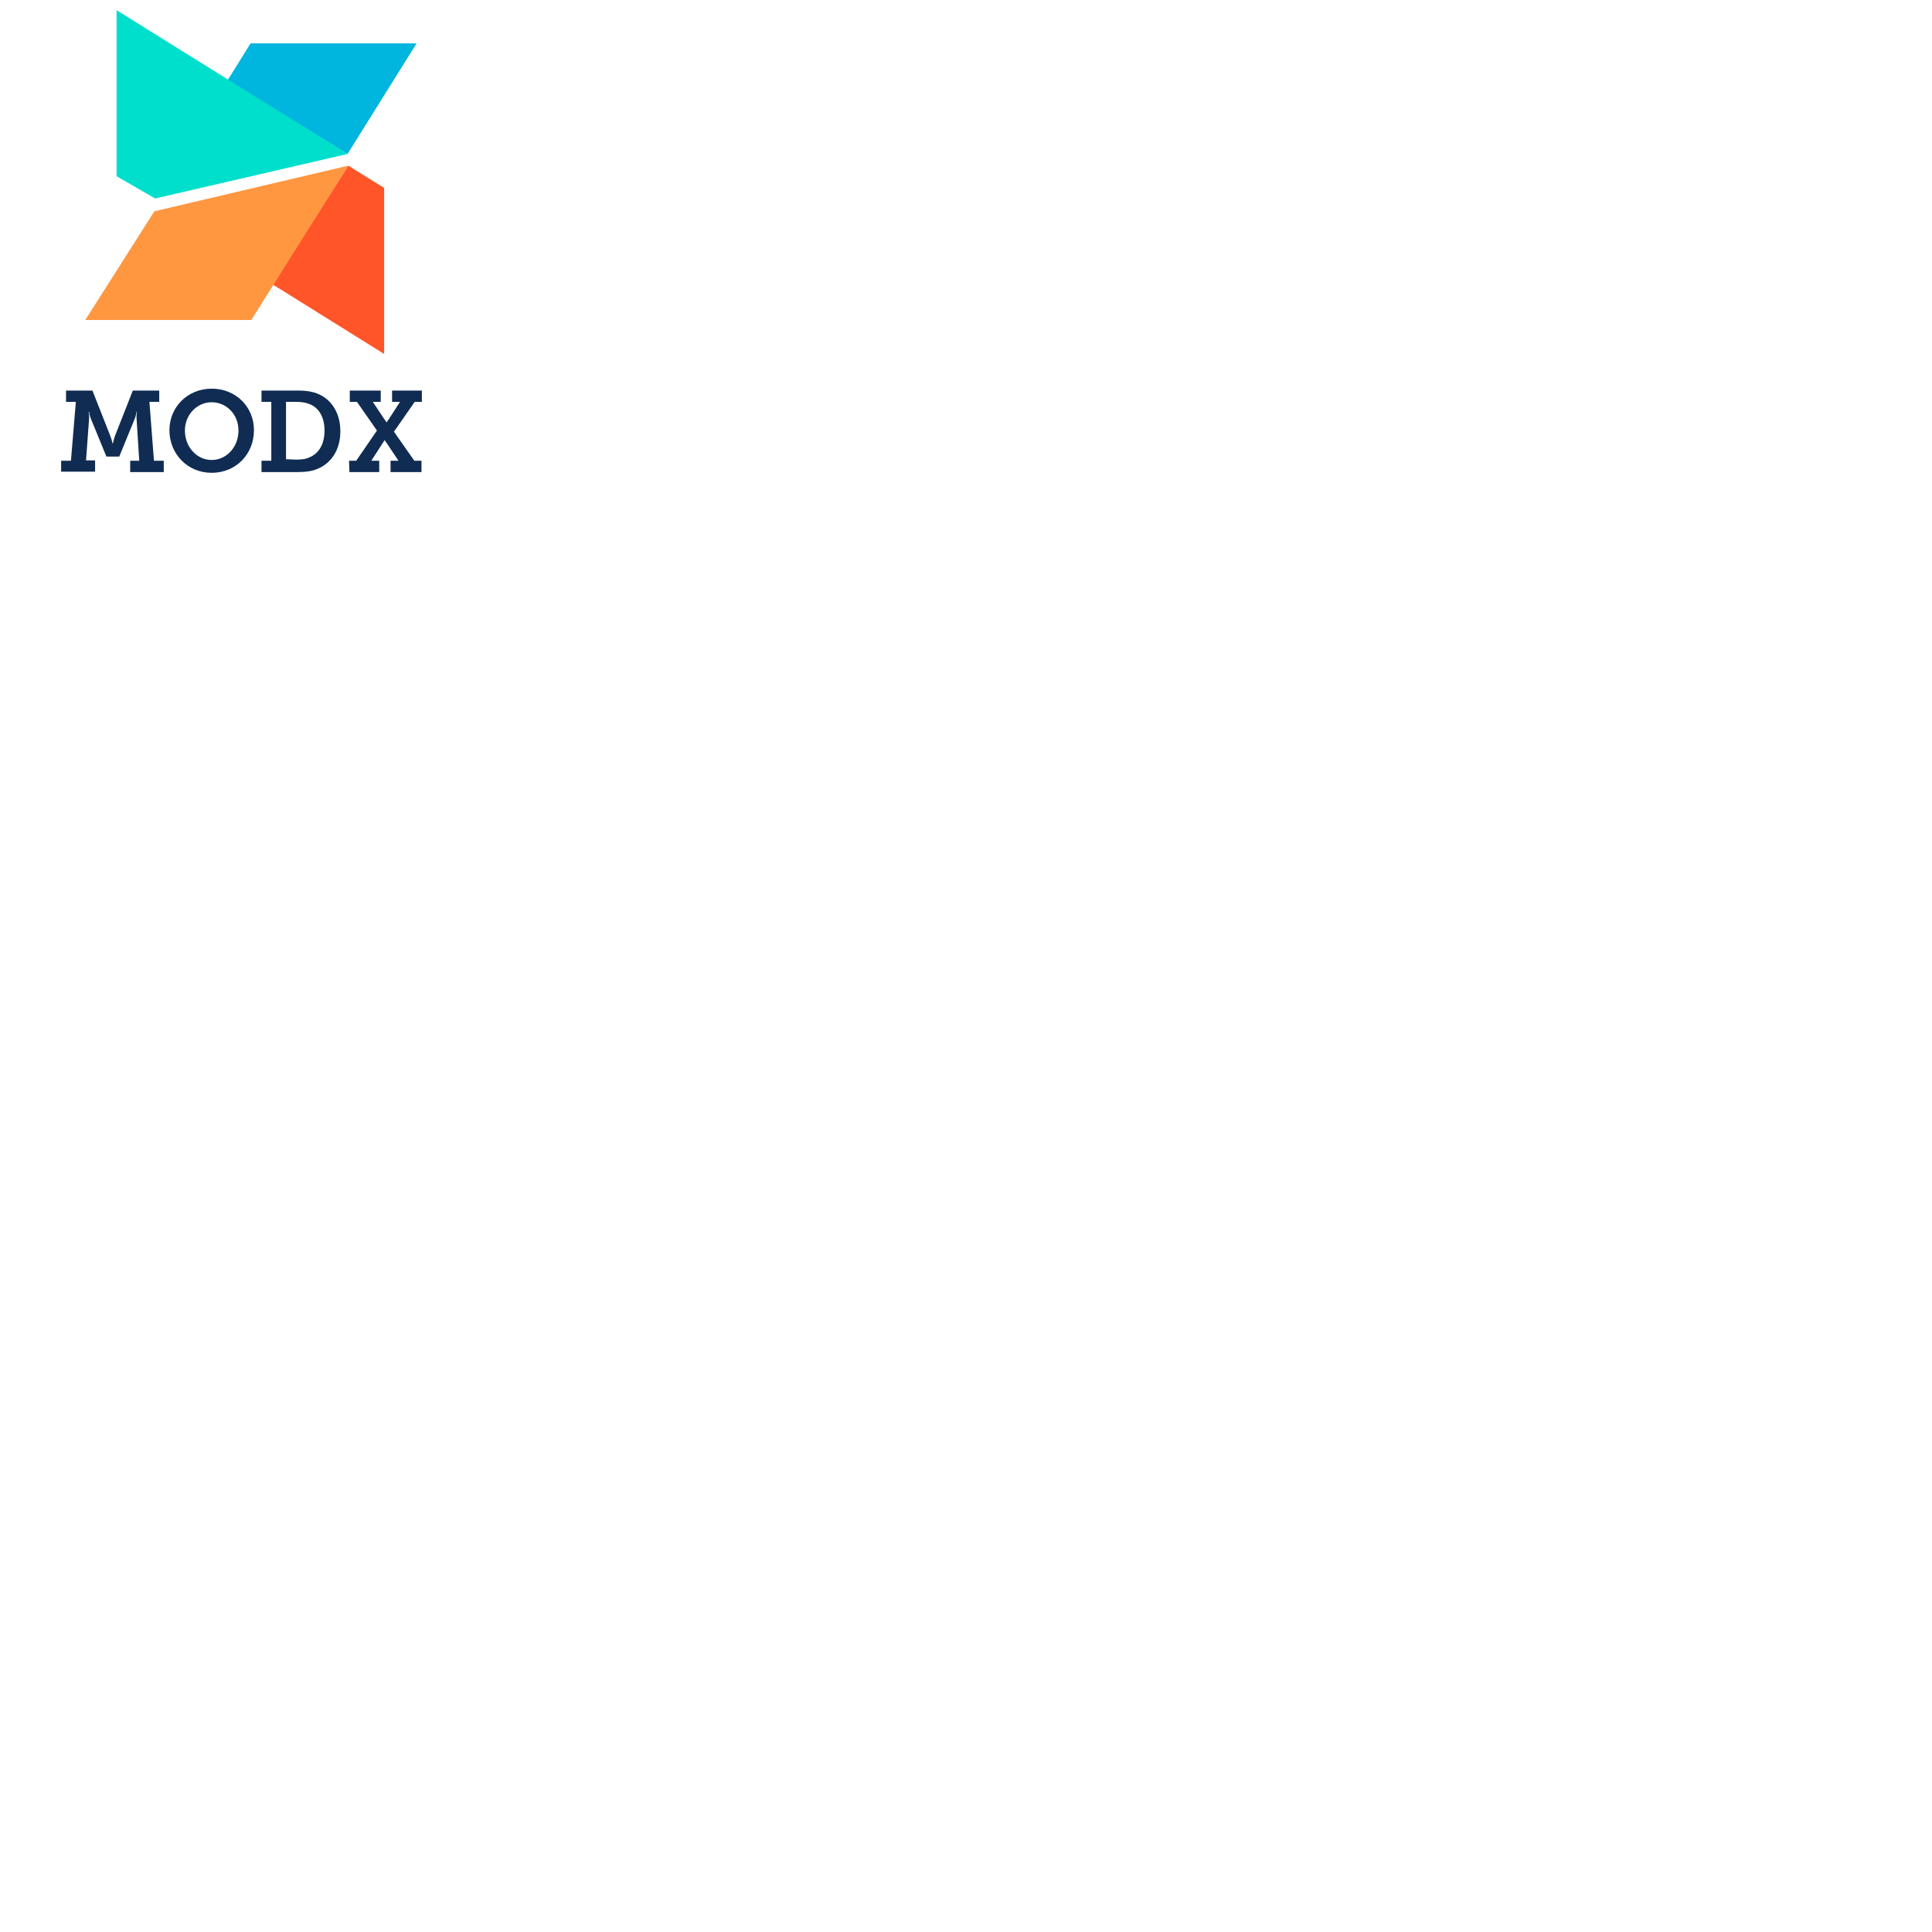 <svg xmlns="http://www.w3.org/2000/svg" version="1.1" viewBox="0 0 512 512" fill="currentColor"><path fill="#00b5de" d="m92.1 40.8l18.3-29.3h-44l-6.1 9.8z" class="modx-original-wordmark-st0"/><path fill="#ff5529" d="M101.8 93.8v-44l-9.5-5.9l-20 31.5z" class="modx-original-wordmark-st2"/><path fill="#00decc" d="M30.9 2.7v44l10.2 5.9l51-11.8z" class="modx-original-wordmark-st3"/><path fill="#ff9640" d="M40.9 56L22.6 84.8h44l25.7-40.9z" class="modx-original-wordmark-st4"/><path fill="#102c53" d="M16.2 122.1h2.6l1.3-15.6h-2.6v-3h7l4.8 12.2c.4 1.1.5 1.8.5 1.8h.1s.2-.7.5-1.8l4.8-12.2h7v3h-2.6l1.2 15.6h2.6v3h-8.9v-3h2.4l-.7-11c-.1-.8.1-2 .1-2h-.1s-.2 1.2-.5 1.9l-4.1 10h-3.4l-4.1-10c-.3-.7-.5-1.9-.5-1.9h-.1s.2 1.2.1 2l-.8 10.9h2.4v3h-9zM56.1 103c6.4 0 11.2 4.8 11.2 11c0 6.4-4.8 11.3-11.2 11.3c-6.4 0-11.2-5-11.2-11.3c0-6.1 4.8-11 11.2-11m0 18.9c3.9 0 7.1-3.4 7.1-7.8c0-4.3-3.2-7.5-7.1-7.5c-3.9 0-7.1 3.3-7.1 7.5c0 4.4 3.2 7.8 7.1 7.8m13.2.2h2.6v-15.6h-2.6v-3h9.4c1.7 0 3.1.1 4.5.5c4.2 1.2 7 5 7 10.3c0 5.1-2.6 8.8-6.7 10.2c-1.5.5-3 .6-4.8.6h-9.4zm9.2-.3c1.4 0 2.5-.1 3.5-.6c2.5-1 4-3.5 4-7.1c0-3.7-1.6-6.2-4.2-7.1c-1.1-.4-2.1-.5-3.4-.5h-2.6v15.2zm14 .3h1.9l5.5-8l-5.3-7.6h-1.9v-3h8.2v3h-2.1l3 4.5c.4.5.6.9.6.9h.1s.2-.4.6-.9l2.9-4.5h-2.1v-3h7.9v3h-1.9l-5.5 7.9l5.4 7.7h1.9v3h-8.2v-3h2.1l-3-4.5c-.4-.5-.6-.9-.6-.9h-.1c-.1 0-.2.4-.6.9l-2.9 4.5h2.1v3h-7.9z"/></svg>